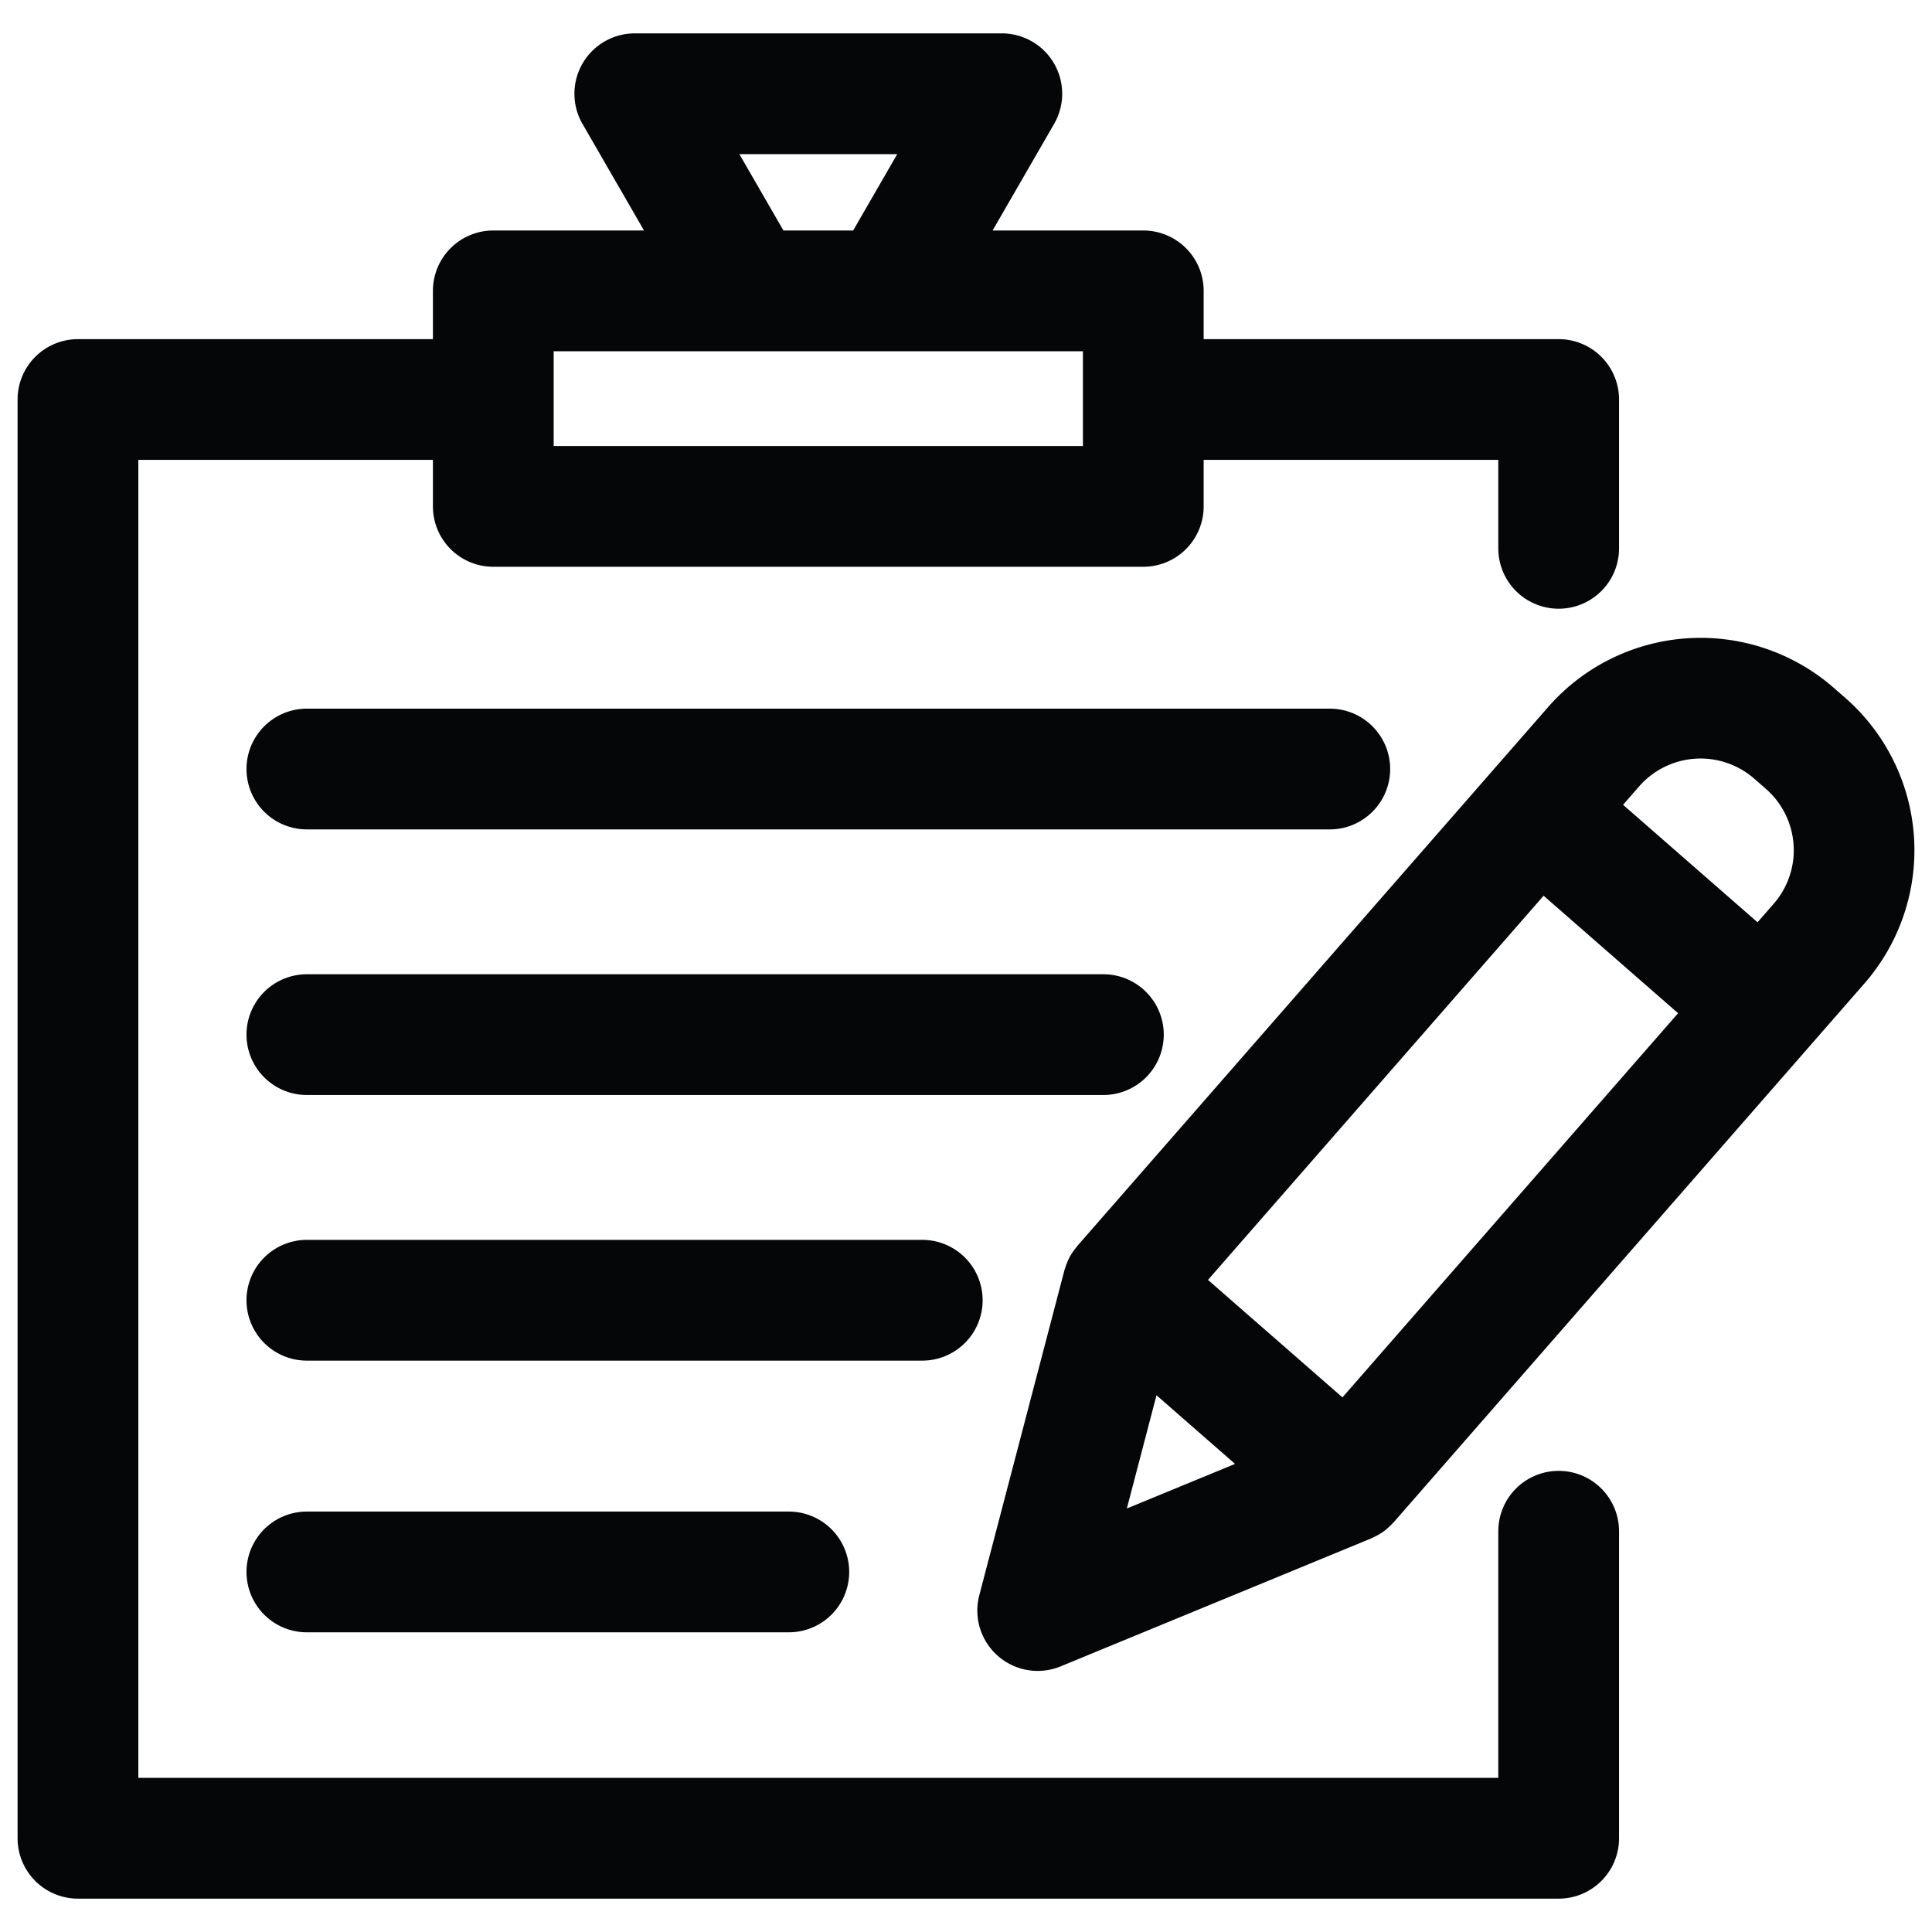 <?xml version="1.0" ?><svg data-name="Layer 1" id="Layer_1" viewBox="0 0 128 128" xmlns="http://www.w3.org/2000/svg"><defs><style>.cls-1{fill:#050608;}</style></defs><title/><path class="cls-1" d="M122.259,46.24l-.777-.679a13.417,13.417,0,0,0-18.907,1.275L71.376,82.546c-.021.024-.033.051-.053.075a3.98,3.98,0,0,0-.391.55c-.009.016-.021.03-.03.046a4.023,4.023,0,0,0-.273.616c-.022.062-.043.124-.062.187-.015.049-.035.094-.048.144L64.881,105.688a4,4,0,0,0,5.394,4.712l20.571-8.477c.059-.024.113-.057.171-.084.05-.023.099-.047.147-.072a3.969,3.969,0,0,0,.585-.365c.015-.011.027-.025.042-.036A3.966,3.966,0,0,0,92.266,100.92c.021-.023.047-.04.068-.064L119.829,69.385l.006-.005.005-.007,3.693-4.227A13.415,13.415,0,0,0,122.259,46.24Zm-6.042,5.345.777.679a5.398,5.398,0,0,1,.514,7.618l-1.067,1.221-8.909-7.783,1.067-1.221A5.407,5.407,0,0,1,116.217,51.584ZM88.94,92.58l-8.908-7.783L102.268,59.345l8.909,7.783ZM74.656,99.941l1.965-7.501,5.204,4.547Z"/><path class="cls-1" d="M103.266,97.449a4,4,0,0,0-4,4v16.34H9.165V30.469h19.517V33.55a4,4,0,0,0,4,4H75.746a4,4,0,0,0,4-4V30.469H99.266V36.329a4,4,0,1,0,8,0V26.469a4,4,0,0,0-4-4H79.746V19.271a4,4,0,0,0-4-4H65.762l4.075-7.06a4,4,0,0,0-3.464-6H42.057a4,4,0,0,0-3.464,6l4.075,7.06H32.682a4,4,0,0,0-4,4v3.199H5.165a4,4,0,0,0-4,4v95.32a4,4,0,0,0,4,4h98.101a4,4,0,0,0,4-4V101.449A4,4,0,0,0,103.266,97.449ZM48.984,10.211H59.445l-2.921,5.06H51.905ZM36.682,23.271H71.746v6.279H36.682Z"/><path class="cls-1" d="M92.102,50.95a4,4,0,0,0-4-4H20.331a4,4,0,0,0,0,8H88.102A4,4,0,0,0,92.102,50.95Z"/><path class="cls-1" d="M77.102,68.547a4,4,0,0,0-4-4H20.331a4,4,0,0,0,0,8H73.102A4,4,0,0,0,77.102,68.547Z"/><path class="cls-1" d="M65.102,86.145a4,4,0,0,0-4-4H20.331a4,4,0,0,0,0,8H61.102A4,4,0,0,0,65.102,86.145Z"/><path class="cls-1" d="M20.331,100.145a4,4,0,0,0,0,8H52.261a4,4,0,0,0,0-8Z"/></svg>